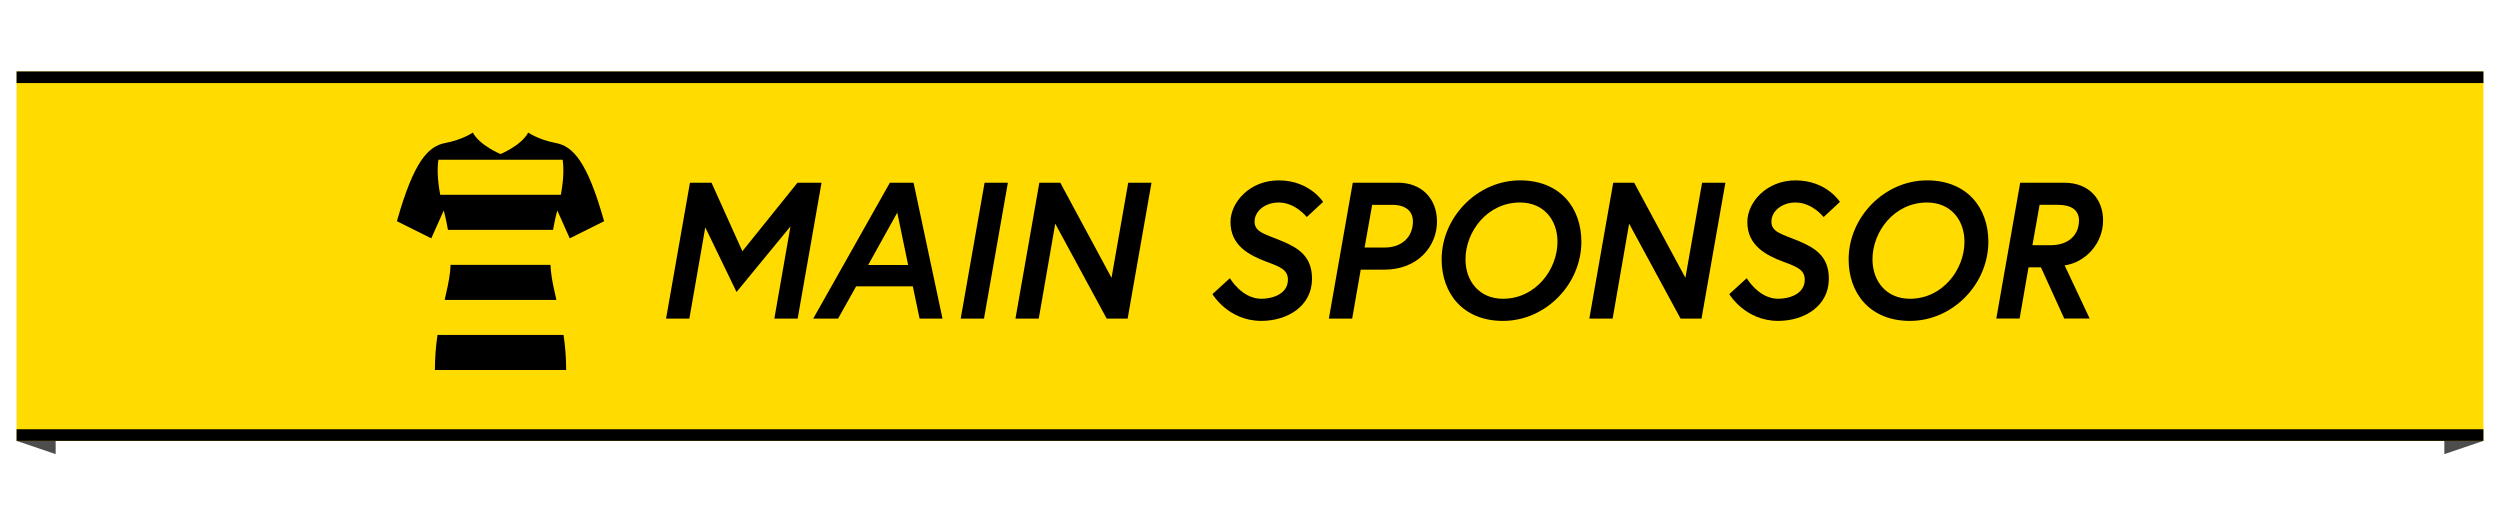 <?xml version="1.0" encoding="utf-8"?>
<!-- Generator: Adobe Illustrator 21.1.0, SVG Export Plug-In . SVG Version: 6.00 Build 0)  -->
<svg version="1.1" xmlns="http://www.w3.org/2000/svg" xmlns:xlink="http://www.w3.org/1999/xlink" x="0px" y="0px"
	 viewBox="0 0 167.457 35" style="enable-background:new 0 0 167.457 35;" xml:space="preserve">
<style type="text/css">
	.st0{display:none;}
	.st1{display:inline;}
	.st2{fill:none;stroke:#000000;}
	.st3{fill:#FFDB00;}
	.st4{fill:none;stroke:#000000;stroke-width:0.778;stroke-miterlimit:10;}
	.st5{fill:none;stroke:#CCCCCC;stroke-width:0.778;stroke-miterlimit:10;}
	.st6{fill:#CCCCCC;}
	.st7{fill:#FFF2BB;}
	.st8{fill:#FFFFFF;}
	.st9{fill:#8C6239;}
	.st10{fill:none;stroke:#000000;stroke-width:10;stroke-miterlimit:10;}
	.st11{fill:#808080;}
	.st12{fill:none;stroke:#FFDB00;stroke-width:7.381;stroke-miterlimit:10;stroke-dasharray:17.714;}
	.st13{fill:none;stroke:#000000;stroke-width:4.381;stroke-miterlimit:10;}
	.st14{fill:none;stroke:#000000;stroke-width:3.613;stroke-miterlimit:10;}
	.st15{fill:none;stroke:#CCCCCC;stroke-width:2.599;stroke-miterlimit:10;}
	.st16{fill:none;stroke:#CCCCCC;stroke-width:3.613;stroke-miterlimit:10;}
	.st17{fill:#1A1A1A;}
	.st18{clip-path:url(#XMLID_5_);fill:none;stroke:#000000;stroke-width:5.319;stroke-miterlimit:10;}
	.st19{clip-path:url(#XMLID_6_);fill:none;stroke:#000000;stroke-width:5.319;stroke-miterlimit:10;}
	.st20{fill:none;stroke:#000000;stroke-width:5.319;stroke-miterlimit:10;}
	.st21{clip-path:url(#XMLID_7_);fill:none;stroke:#000000;stroke-width:3.613;stroke-miterlimit:10;}
	.st22{fill:none;stroke:#CCCCCC;stroke-width:3.826;stroke-miterlimit:10;}
	.st23{clip-path:url(#SVGID_2_);}
	.st24{fill:none;stroke:#000000;stroke-width:3.592;stroke-miterlimit:10;}
	.st25{fill:none;stroke:#000000;stroke-width:15;stroke-miterlimit:10;}
	.st26{fill:none;stroke:#000000;stroke-width:4;stroke-miterlimit:10;}
	.st27{fill:#F9E169;}
	.st28{fill:#4D4D4D;}
	.st29{stroke:#FFDB00;stroke-width:5;stroke-linejoin:round;stroke-miterlimit:10;}
</style>
<g id="Layer_1" class="st0">
</g>
<g id="Layer_2">
	<g>
		<g>
			<polygon class="st28" points="1.11,29.53 3.729,30.419 3.729,28.511 			"/>
			<polygon class="st28" points="166.347,29.53 163.729,30.419 163.729,28.511 			"/>
			<rect x="1.11" y="4.786" class="st3" width="165.237" height="24.744"/>
			<g>
				<rect x="1.11" y="4.786" width="165.237" height="0.777"/>
			</g>
			<g>
				<rect x="1.11" y="28.753" width="165.237" height="0.777"/>
			</g>
		</g>
		<g>
			<g>
				<path d="M47.659,12.238l2.067,4.589l3.692-4.589h1.611l-1.599,9.101h-1.561l1.079-6.175l-3.613,4.394l-2.094-4.329l-1.065,6.11
					h-1.561l1.6-9.101H47.659z"/>
				<path d="M59.607,12.238h1.586l1.938,9.101h-1.534l-0.455-2.158h-3.796l-1.209,2.158h-1.664L59.607,12.238z M58.151,17.751h2.679
					l-0.729-3.51L58.151,17.751z"/>
				<path d="M65.95,12.238h1.56l-1.599,9.101h-1.56L65.95,12.238z"/>
				<path d="M71.02,12.238l3.433,6.371l1.118-6.371h1.56l-1.599,9.101h-1.404l-3.445-6.357l-1.104,6.357h-1.561l1.6-9.101H71.02z"/>
				<path d="M86.269,18.738c0-0.676-0.533-0.871-1.443-1.209c-1.144-0.429-2.404-1.079-2.404-2.652c0-1.339,1.3-2.795,3.224-2.795
					c2.08,0,2.978,1.443,2.978,1.443l-1.093,1.014c0,0-0.754-0.975-1.885-0.975c-0.884,0-1.612,0.559-1.612,1.287
					c0,0.702,0.716,0.832,1.781,1.274c1.157,0.481,2.067,1.04,2.067,2.548c0,1.846-1.664,2.821-3.394,2.821
					c-2.223,0-3.275-1.794-3.275-1.794l1.17-1.066c0,0,0.793,1.378,2.105,1.378C85.241,20.012,86.269,19.688,86.269,18.738z"/>
				<path d="M90.612,12.238h3.028c1.587,0,2.613,1.066,2.613,2.601c0,1.651-1.273,3.224-3.536,3.224h-1.573l-0.571,3.276h-1.561
					L90.612,12.238z M94.641,14.839c0-0.676-0.455-1.118-1.391-1.118h-1.339l-0.507,2.86h1.339
					C93.926,16.58,94.641,15.852,94.641,14.839z"/>
				<path d="M105.925,16.19c0,2.834-2.379,5.305-5.252,5.305c-2.665,0-4.108-1.833-4.108-4.122c0-2.821,2.392-5.291,5.252-5.291
					C104.482,12.082,105.925,13.902,105.925,16.19z M104.325,16.19c0-1.443-0.909-2.626-2.509-2.626
					c-2.184,0-3.653,1.937-3.653,3.809c0,1.443,0.91,2.639,2.51,2.639C102.857,20.012,104.325,18.062,104.325,16.19z"/>
				<path d="M109.46,12.238l3.433,6.371l1.118-6.371h1.56l-1.599,9.101h-1.404l-3.445-6.357l-1.104,6.357h-1.561l1.6-9.101H109.46z"
					/>
				<path d="M120.888,18.738c0-0.676-0.533-0.871-1.443-1.209c-1.144-0.429-2.404-1.079-2.404-2.652c0-1.339,1.3-2.795,3.224-2.795
					c2.08,0,2.978,1.443,2.978,1.443l-1.093,1.014c0,0-0.754-0.975-1.885-0.975c-0.884,0-1.612,0.559-1.612,1.287
					c0,0.702,0.716,0.832,1.781,1.274c1.157,0.481,2.067,1.04,2.067,2.548c0,1.846-1.664,2.821-3.394,2.821
					c-2.223,0-3.275-1.794-3.275-1.794l1.17-1.066c0,0,0.793,1.378,2.105,1.378C119.861,20.012,120.888,19.688,120.888,18.738z"/>
				<path d="M133.186,16.19c0,2.834-2.379,5.305-5.252,5.305c-2.666,0-4.108-1.833-4.108-4.122c0-2.821,2.392-5.291,5.252-5.291
					C131.742,12.082,133.186,13.902,133.186,16.19z M131.586,16.19c0-1.443-0.91-2.626-2.509-2.626
					c-2.184,0-3.653,1.937-3.653,3.809c0,1.443,0.91,2.639,2.51,2.639C130.117,20.012,131.586,18.062,131.586,16.19z"/>
				<path d="M135.318,12.238h2.95c1.6,0,2.601,1.04,2.601,2.522c0,1.573-1.196,2.821-2.574,3.016l1.677,3.562h-1.703l-1.56-3.432
					h-0.832l-0.598,3.432h-1.561L135.318,12.238z M139.256,14.76c0-0.689-0.52-1.04-1.404-1.04h-1.234l-0.481,2.704h1.235
					C138.489,16.424,139.256,15.8,139.256,14.76z"/>
			</g>
			<path d="M37.748,22.437h-8.442c-0.105,0.702-0.175,1.474-0.175,2.347h8.793C37.923,23.911,37.853,23.139,37.748,22.437z
				 M36.903,18.17c-0.015-0.14-0.026-0.283-0.032-0.427h-6.688c-0.005,0.144-0.016,0.287-0.032,0.427
				c-0.069,0.629-0.21,1.253-0.365,1.919h7.483C37.114,19.423,36.972,18.799,36.903,18.17z M37.218,9.576
				c-1.15-0.215-1.837-0.697-1.837-0.697c-0.445,0.855-1.854,1.44-1.854,1.44s-1.409-0.585-1.855-1.44c0,0-0.687,0.482-1.837,0.697
				c-1.151,0.215-2.116,1.215-3.248,5.242l2.301,1.147l0.116-0.259l0.139-0.31l0.58-1.298c0,0,0.151,0.535,0.282,1.298h7.042
				c0.13-0.763,0.282-1.298,0.282-1.298l0.58,1.298l0.139,0.312l0.115,0.257l2.301-1.147C39.334,10.791,38.369,9.791,37.218,9.576z
				 M37.567,13.048h-8.08c-0.199-1.065-0.199-1.82-0.121-2.347h8.323C37.766,11.228,37.766,11.982,37.567,13.048z"/>
		</g>
	</g>
</g>
</svg>

